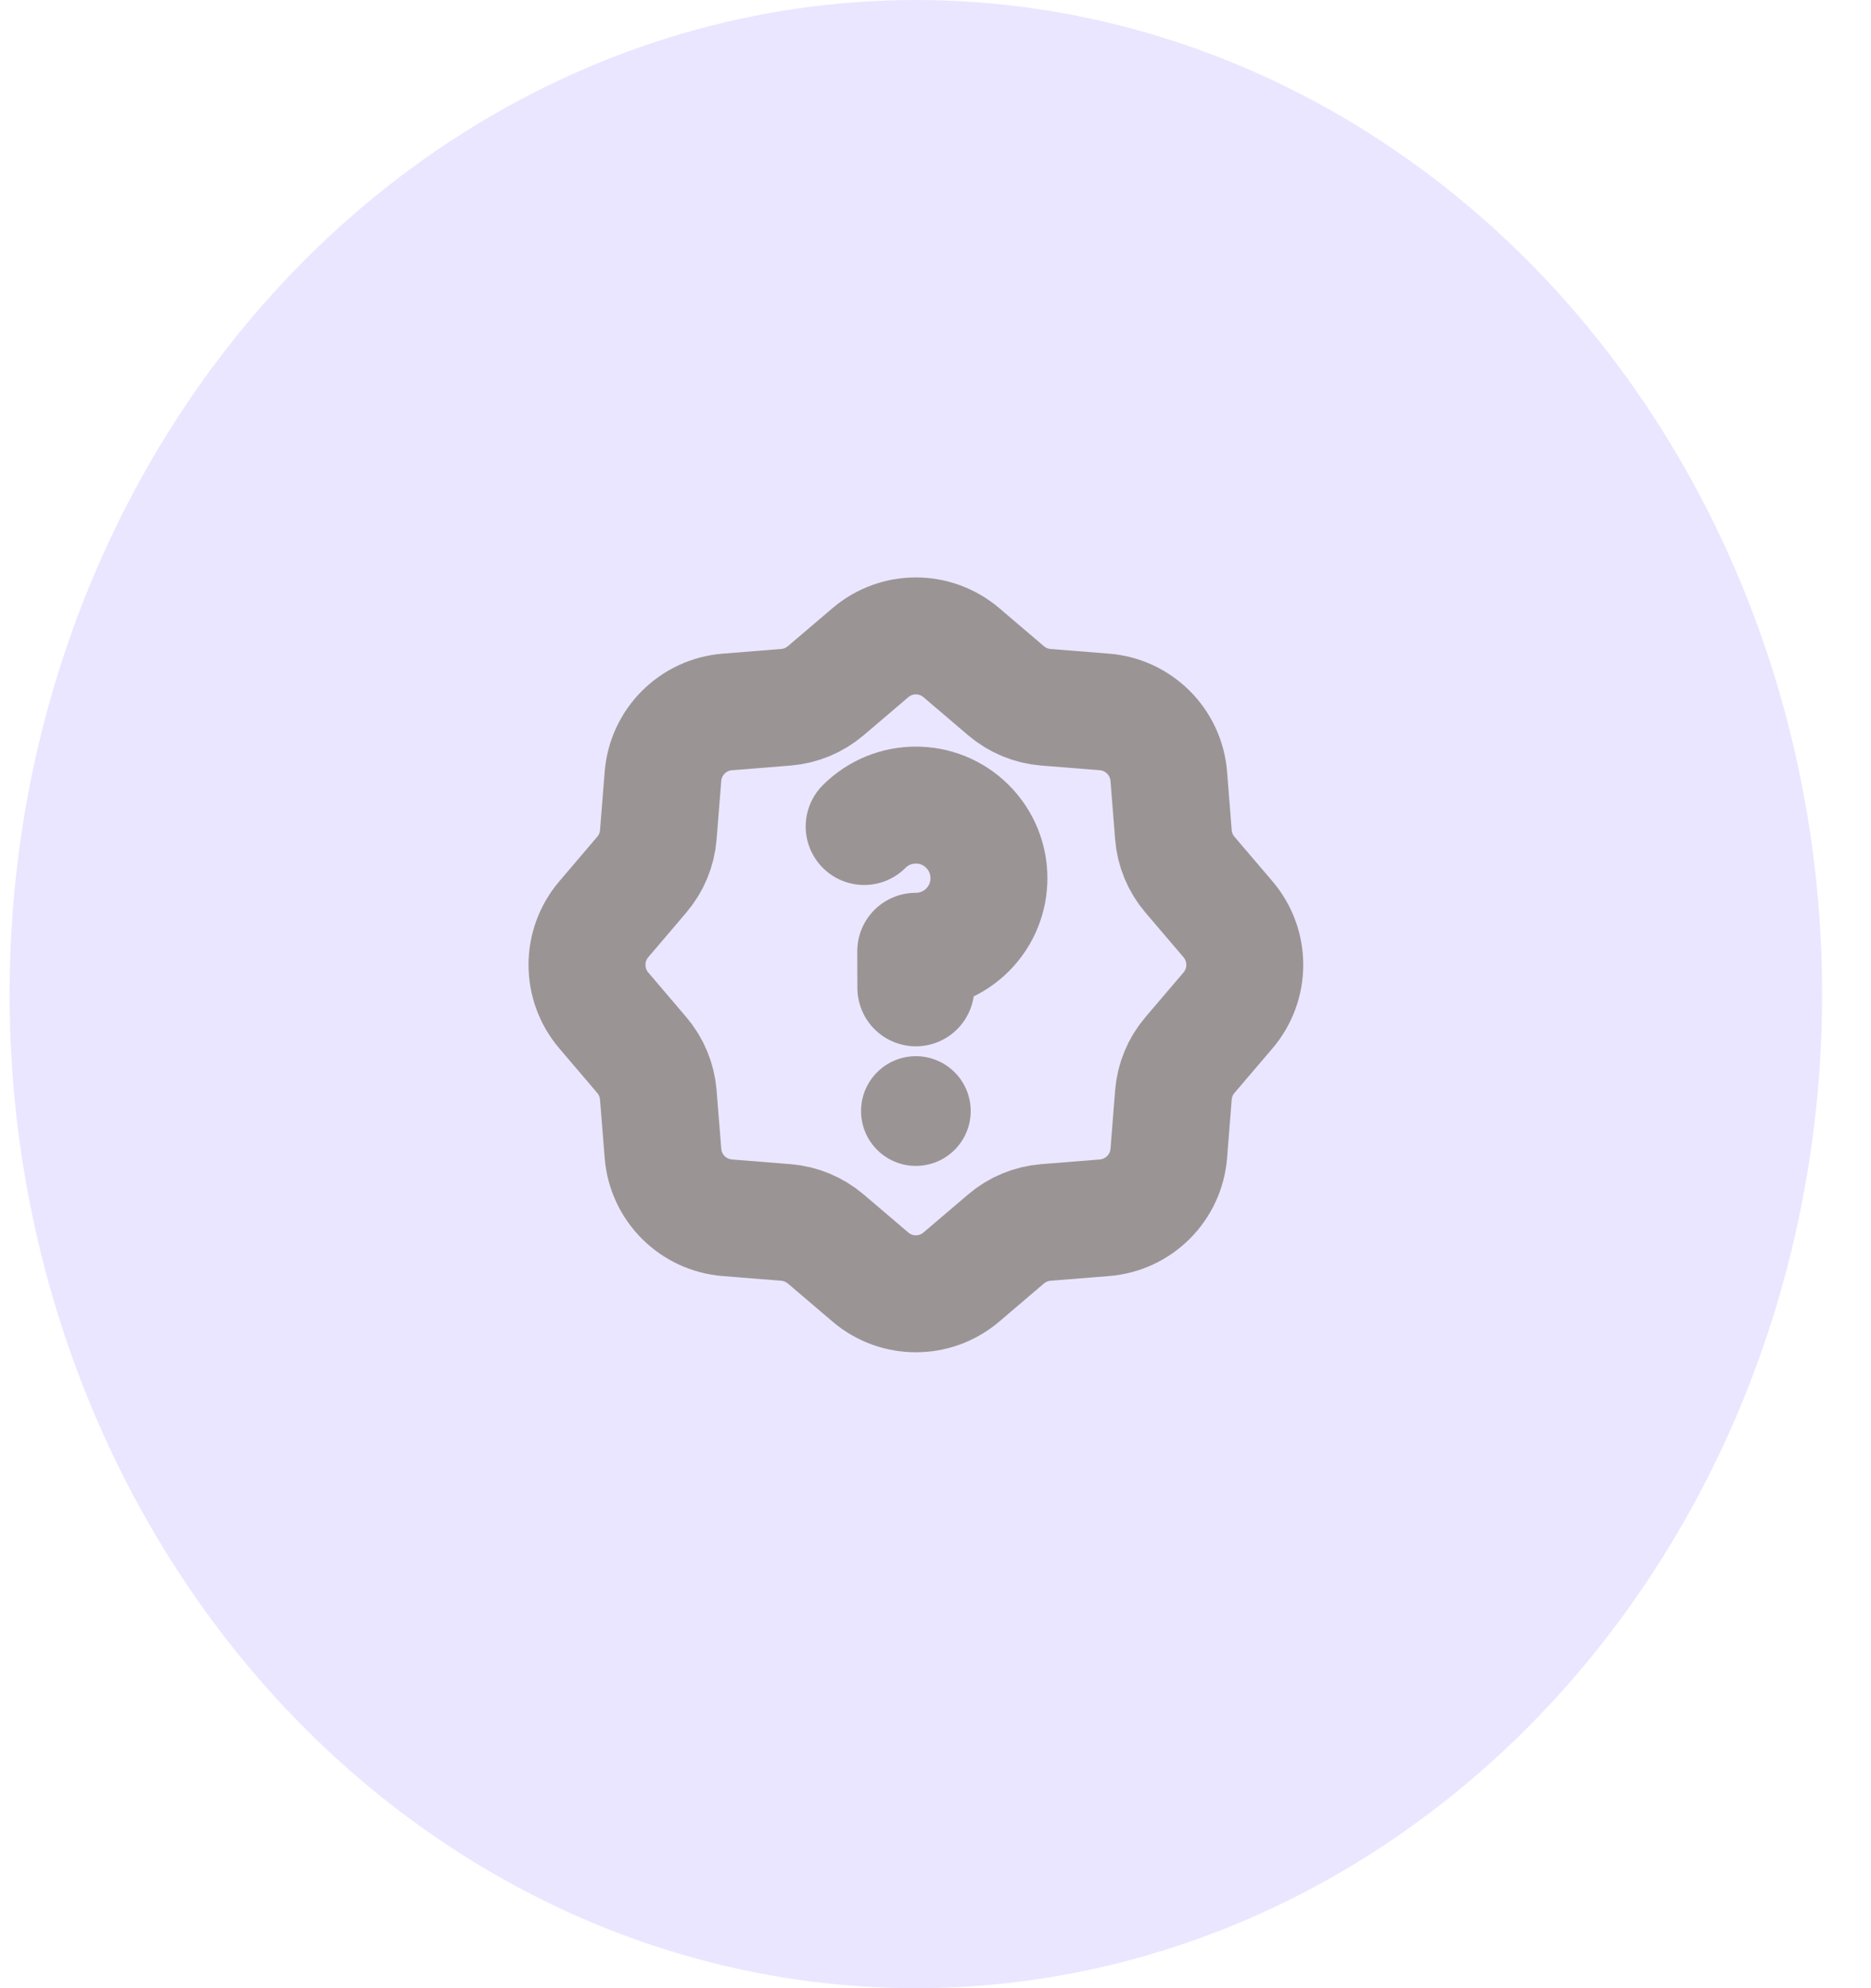 <svg width="32" height="34" viewBox="0 0 32 34" fill="none" xmlns="http://www.w3.org/2000/svg">
<ellipse opacity="0.1" cx="15.664" cy="17" rx="15.5" ry="17" fill="#2A01FF"/>
<path d="M14.886 11.162C15.334 10.779 15.994 10.779 16.443 11.162L17.206 11.812C17.398 11.976 17.637 12.075 17.889 12.095L18.889 12.175C19.476 12.222 19.943 12.688 19.99 13.276L20.069 14.275C20.089 14.527 20.188 14.766 20.352 14.958L21.003 15.721C21.385 16.17 21.385 16.83 21.003 17.279L20.352 18.042C20.188 18.234 20.089 18.473 20.069 18.725L19.99 19.724C19.943 20.312 19.476 20.778 18.889 20.825L17.889 20.905C17.637 20.925 17.398 21.024 17.206 21.188L16.443 21.838C15.994 22.221 15.334 22.221 14.886 21.838L14.123 21.188C13.93 21.024 13.691 20.925 13.44 20.905L12.44 20.825C11.852 20.778 11.386 20.312 11.339 19.724L11.259 18.725C11.239 18.473 11.14 18.234 10.976 18.042L10.326 17.279C9.944 16.83 9.944 16.17 10.326 15.721L10.976 14.958C11.14 14.766 11.239 14.527 11.259 14.275L11.339 13.276C11.386 12.688 11.852 12.222 12.44 12.175L13.44 12.095C13.691 12.075 13.93 11.976 14.123 11.812L14.886 11.162Z" stroke="#9B9494" stroke-width="2" stroke-linecap="round" stroke-linejoin="round"/>
<path d="M16.602 19C16.602 19.518 16.182 19.938 15.664 19.938C15.146 19.938 14.727 19.518 14.727 19C14.727 18.482 15.146 18.062 15.664 18.062C16.182 18.062 16.602 18.482 16.602 19Z" fill="#9B9494"/>
<path d="M14.78 14.134C15.024 13.89 15.343 13.768 15.662 13.768C15.983 13.767 16.304 13.889 16.548 14.134C16.792 14.378 16.914 14.698 16.914 15.018C16.914 15.338 16.792 15.658 16.548 15.902C16.304 16.146 15.983 16.268 15.662 16.268L15.664 16.893" stroke="#9B9494" stroke-width="2" stroke-linecap="round" stroke-linejoin="round"/>
</svg>
